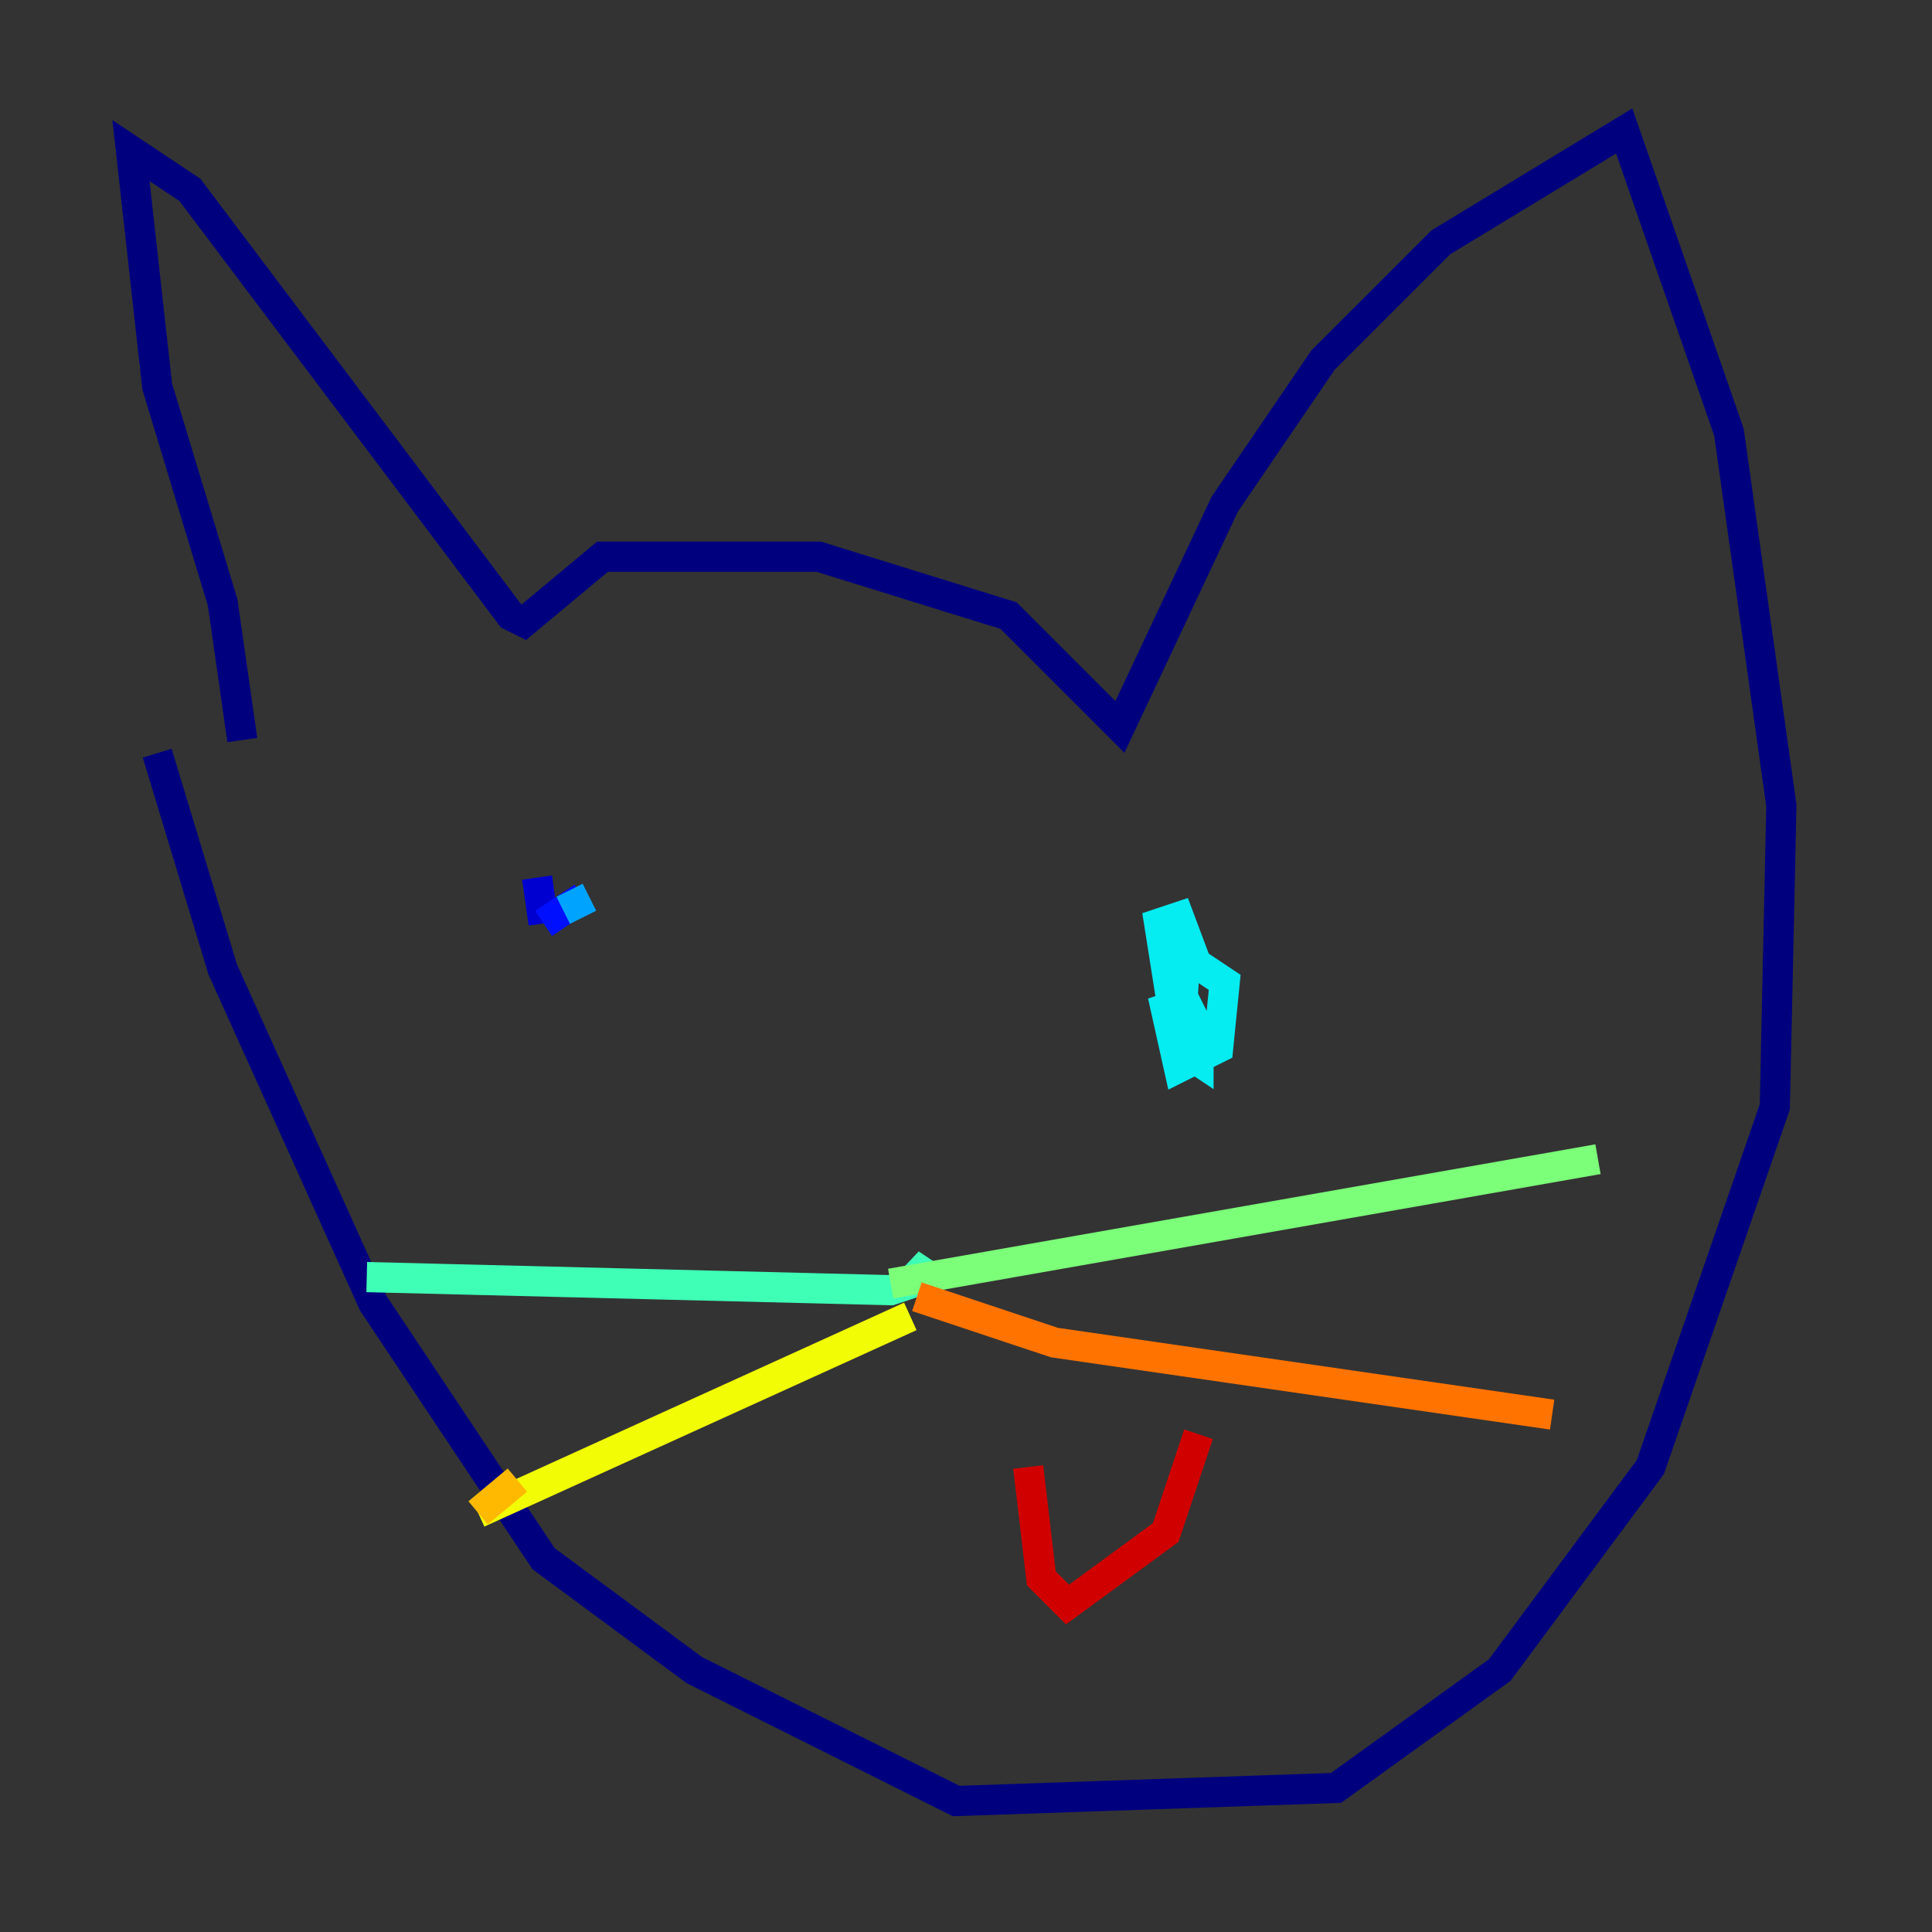 <?xml version="1.0" encoding="utf-8" ?>
<svg baseProfile="tiny" height="128" version="1.2" viewBox="0,0,128,128" width="128" xmlns="http://www.w3.org/2000/svg" xmlns:ev="http://www.w3.org/2001/xml-events" xmlns:xlink="http://www.w3.org/1999/xlink"><rect x="0" y="0" width="128" height="128" fill="#333333" stroke="none"/><defs /><polyline fill="none" points="16.054,49.031 14.752,39.919 10.414,25.6 8.678,9.98 12.583,12.583 33.844,40.786 34.712,41.22 39.919,36.881 54.237,36.881 66.82,40.786 74.197,48.163 81.139,33.41 87.647,23.864 95.458,16.054 107.607,8.678 114.549,28.637 118.02,53.37 117.586,73.329 109.342,97.193 99.363,110.644 88.515,118.454 63.349,119.322 45.993,110.644 36.014,103.268 24.732,86.346 14.752,64.217 10.414,49.898" stroke="#00007f" stroke-width="2" /><polyline fill="none" points="35.58,58.142 36.014,61.18" stroke="#0000d1" stroke-width="2" /><polyline fill="none" points="36.014,61.18 38.617,59.444" stroke="#0010ff" stroke-width="2" /><polyline fill="none" points="39.051,59.01 39.051,59.01" stroke="#0058ff" stroke-width="2" /><polyline fill="none" points="39.051,59.444 37.315,60.312" stroke="#00a4ff" stroke-width="2" /><polyline fill="none" points="78.102,69.858 78.536,63.349 81.139,65.085 80.705,69.424 78.102,70.725 77.234,66.82 78.536,66.386 79.403,68.122 79.403,70.291 78.102,69.424 76.8,61.18 78.102,60.746 79.403,64.217" stroke="#05ecf1" stroke-width="2" /><polyline fill="none" points="61.614,85.478 60.312,83.742 61.614,84.61 59.01,85.478 24.298,84.61" stroke="#3fffb7" stroke-width="2" /><polyline fill="none" points="59.01,85.044 105.871,76.8" stroke="#7cff79" stroke-width="2" /><polyline fill="none" points="105.871,76.8 105.871,76.8" stroke="#b7ff3f" stroke-width="2" /><polyline fill="none" points="60.312,87.214 31.675,100.231" stroke="#f1fc05" stroke-width="2" /><polyline fill="none" points="31.675,100.231 34.278,98.061" stroke="#ffb900" stroke-width="2" /><polyline fill="none" points="60.746,85.912 69.858,88.949 102.834,93.722" stroke="#ff7300" stroke-width="2" /><polyline fill="none" points="102.834,93.722 102.834,93.722" stroke="#ff3000" stroke-width="2" /><polyline fill="none" points="68.122,97.193 68.99,104.57 70.725,106.305 77.234,101.532 79.403,95.024" stroke="#d10000" stroke-width="2" /><polyline fill="none" points="79.403,95.024 79.403,95.024" stroke="#7f0000" stroke-width="2" /></svg>